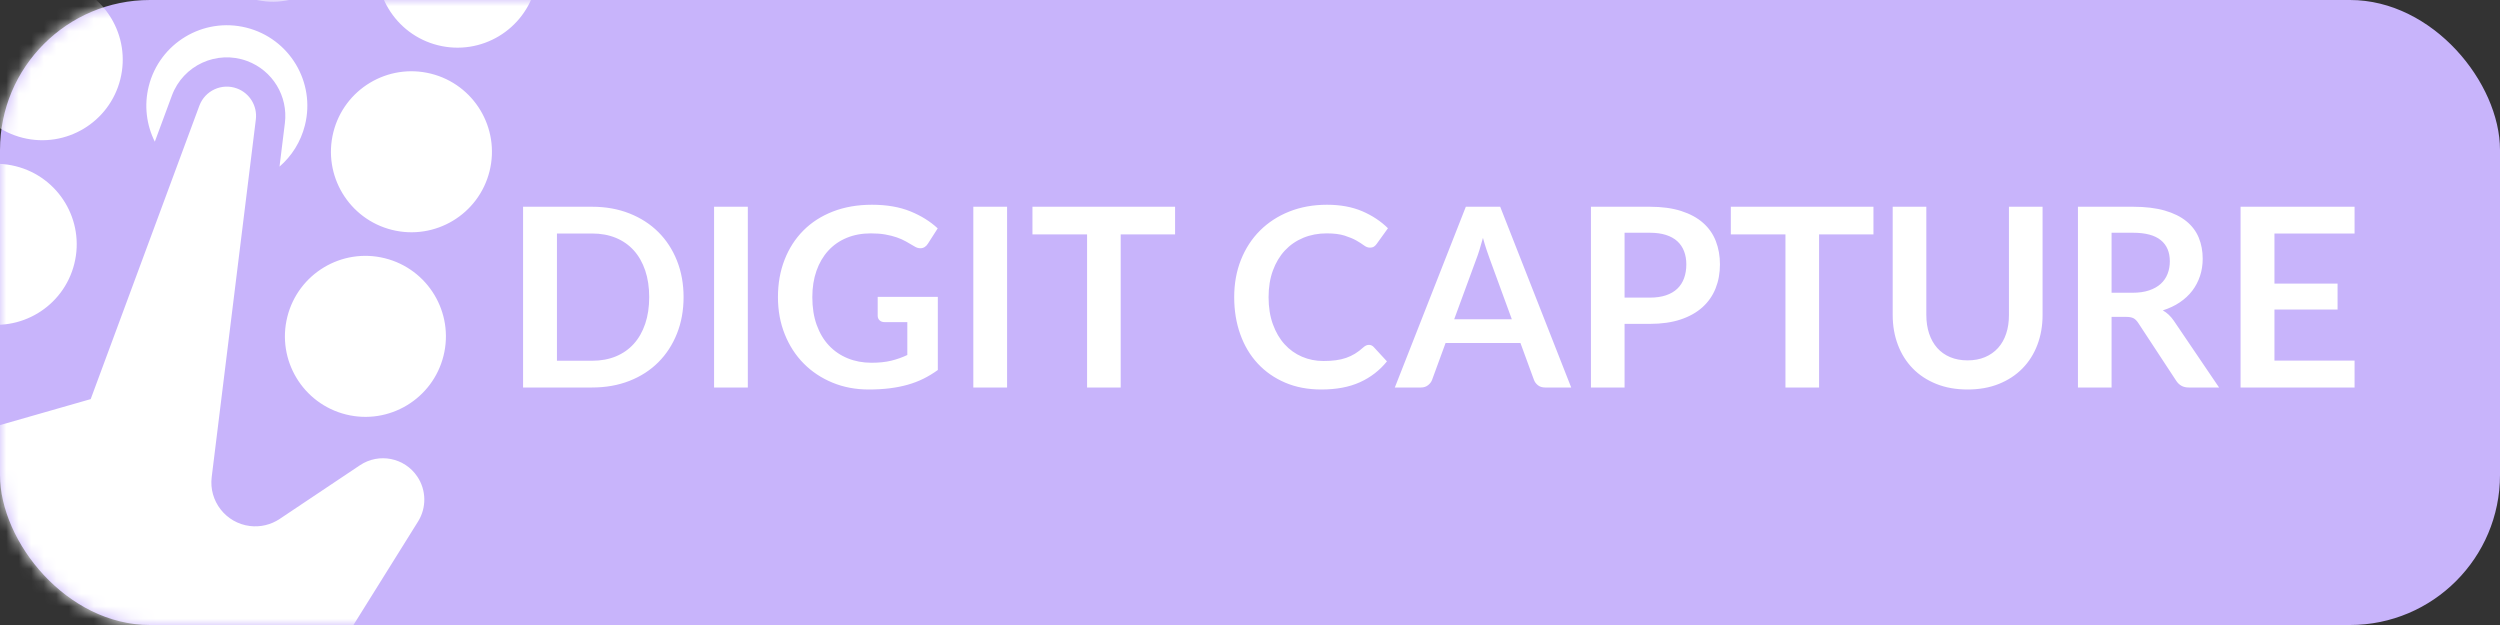 <?xml version="1.0" encoding="UTF-8"?>
<svg width="200px" height="50px" viewBox="0 0 200 50" version="1.1" xmlns="http://www.w3.org/2000/svg" xmlns:xlink="http://www.w3.org/1999/xlink">
    <rect x="0" y="0" width="200" height="50" fill="#333333" stroke="none"/>
    <!-- Generator: Sketch 44.1 (41455) - http://www.bohemiancoding.com/sketch -->
    <title>DigitCapture_label</title>
    <desc>Created with Sketch.</desc>
    <defs>
        <rect id="path-1" x="0" y="0" width="200" height="50" rx="12"></rect>
    </defs>
    <g id="Page-1" stroke="none" stroke-width="1" fill="none" fill-rule="evenodd">
        <g id="DigitCapture_label">
            <g id="label">
                <mask id="mask-2" fill="white">
                    <use xlink:href="#path-1"></use>
                </mask>
                <use id="Mask" fill="#C8B4FB" xlink:href="#path-1"></use>
                <path d="M12.386,11.334 C11.724,10.009 11.513,8.451 11.899,6.901 C12.76,3.451 16.254,1.351 19.705,2.211 C23.156,3.072 25.255,6.566 24.395,10.017 C24.061,11.355 23.331,12.491 22.361,13.329 L22.791,9.846 C23.057,7.69 21.806,5.635 19.77,4.881 C17.344,3.982 14.65,5.22 13.752,7.646 L12.386,11.334 L12.386,11.334 Z M1.822,11.025 C-1.629,10.165 -3.729,6.67 -2.868,3.219 C-2.008,-0.231 1.487,-2.331 4.937,-1.471 C8.388,-0.61 10.488,2.884 9.627,6.335 C8.767,9.785 5.272,11.885 1.822,11.025 Z M-1.86,25.793 C-5.311,24.932 -7.411,21.438 -6.55,17.987 C-5.69,14.536 -2.195,12.437 1.255,13.297 C4.706,14.157 6.806,17.652 5.945,21.102 C5.085,24.553 1.59,26.653 -1.86,25.793 Z M31.357,18.389 C27.907,17.529 25.807,14.034 26.667,10.583 C27.527,7.133 31.022,5.033 34.473,5.893 C37.923,6.753 40.023,10.248 39.163,13.699 C38.302,17.149 34.808,19.249 31.357,18.389 Z M20.271,-0.061 C16.821,-0.921 14.721,-4.416 15.581,-7.866 C16.442,-11.317 19.936,-13.417 23.387,-12.556 C26.838,-11.696 28.937,-8.201 28.077,-4.751 C27.217,-1.3 23.722,0.8 20.271,-0.061 Z M5.504,-3.743 C2.053,-4.603 -0.047,-8.098 0.814,-11.548 C1.674,-14.999 5.169,-17.099 8.619,-16.238 C12.07,-15.378 14.17,-11.883 13.309,-8.433 C12.449,-4.982 8.954,-2.882 5.504,-3.743 Z M35.039,3.621 C31.589,2.761 29.489,-0.734 30.349,-4.184 C31.209,-7.635 34.704,-9.735 38.155,-8.874 C41.605,-8.014 43.705,-4.519 42.845,-1.069 C41.984,2.382 38.49,4.482 35.039,3.621 Z M27.675,33.157 C24.225,32.296 22.125,28.801 22.985,25.351 C23.845,21.9 27.34,19.8 30.791,20.661 C34.241,21.521 36.341,25.016 35.481,28.466 C34.62,31.917 31.126,34.017 27.675,33.157 Z M20.467,9.559 L16.936,38.165 C16.698,40.09 18.066,41.843 19.992,42.081 C20.828,42.184 21.674,41.983 22.375,41.514 L28.797,37.219 C30.316,36.203 32.371,36.611 33.387,38.13 C34.11,39.212 34.133,40.618 33.443,41.722 L16.5,68.869 C15.962,69.73 14.932,70.147 13.947,69.901 L-8.653,64.266 C-9.647,64.019 -10.364,63.154 -10.424,62.132 L-11.605,42.091 C-11.766,39.356 -10.008,36.874 -7.374,36.12 L7.255,31.929 L15.948,8.459 C16.397,7.246 17.744,6.627 18.957,7.076 C19.975,7.453 20.6,8.481 20.467,9.559 L20.467,9.559 Z M54.686,23.77 C54.686,24.83 54.509,25.803 54.156,26.69 C53.802,27.577 53.306,28.34 52.666,28.98 C52.026,29.62 51.256,30.117 50.356,30.47 C49.456,30.823 48.459,31 47.366,31 L41.846,31 L41.846,16.54 L47.366,16.54 C48.459,16.54 49.456,16.718 50.356,17.075 C51.256,17.432 52.026,17.928 52.666,18.565 C53.306,19.202 53.802,19.963 54.156,20.85 C54.509,21.737 54.686,22.71 54.686,23.77 Z M51.936,23.77 C51.936,22.977 51.829,22.265 51.616,21.635 C51.402,21.005 51.099,20.472 50.706,20.035 C50.312,19.598 49.834,19.263 49.271,19.03 C48.707,18.797 48.072,18.68 47.366,18.68 L44.556,18.68 L44.556,28.86 L47.366,28.86 C48.072,28.86 48.707,28.743 49.271,28.51 C49.834,28.277 50.312,27.942 50.706,27.505 C51.099,27.068 51.402,26.535 51.616,25.905 C51.829,25.275 51.936,24.563 51.936,23.77 Z M59.826,31 L57.126,31 L57.126,16.54 L59.826,16.54 L59.826,31 Z M69.716,29.02 C70.322,29.02 70.851,28.965 71.301,28.855 C71.751,28.745 72.179,28.593 72.586,28.4 L72.586,25.77 L70.776,25.77 C70.602,25.77 70.466,25.722 70.366,25.625 C70.266,25.528 70.216,25.41 70.216,25.27 L70.216,23.75 L75.026,23.75 L75.026,29.6 C74.659,29.867 74.277,30.098 73.881,30.295 C73.484,30.492 73.061,30.653 72.611,30.78 C72.161,30.907 71.679,31.002 71.166,31.065 C70.652,31.128 70.099,31.16 69.506,31.16 C68.452,31.16 67.482,30.977 66.596,30.61 C65.709,30.243 64.942,29.733 64.296,29.08 C63.649,28.427 63.144,27.647 62.781,26.74 C62.417,25.833 62.236,24.843 62.236,23.77 C62.236,22.683 62.412,21.687 62.766,20.78 C63.119,19.873 63.621,19.093 64.271,18.44 C64.921,17.787 65.709,17.28 66.636,16.92 C67.562,16.56 68.602,16.38 69.756,16.38 C70.936,16.38 71.957,16.555 72.821,16.905 C73.684,17.255 74.416,17.71 75.016,18.27 L74.236,19.49 C74.082,19.737 73.879,19.86 73.626,19.86 C73.466,19.86 73.302,19.807 73.136,19.7 C72.922,19.573 72.704,19.447 72.481,19.32 C72.257,19.193 72.011,19.083 71.741,18.99 C71.471,18.897 71.167,18.82 70.831,18.76 C70.494,18.7 70.106,18.67 69.666,18.67 C68.952,18.67 68.307,18.79 67.731,19.03 C67.154,19.27 66.662,19.613 66.256,20.06 C65.849,20.507 65.536,21.043 65.316,21.67 C65.096,22.297 64.986,22.997 64.986,23.77 C64.986,24.603 65.102,25.345 65.336,25.995 C65.569,26.645 65.896,27.193 66.316,27.64 C66.736,28.087 67.236,28.428 67.816,28.665 C68.396,28.902 69.029,29.02 69.716,29.02 Z M80.566,31 L77.866,31 L77.866,16.54 L80.566,16.54 L80.566,31 Z M94.006,16.54 L94.006,18.75 L89.656,18.75 L89.656,31 L86.966,31 L86.966,18.75 L82.596,18.75 L82.596,16.54 L94.006,16.54 Z M109.516,27.59 C109.662,27.59 109.789,27.647 109.896,27.76 L110.956,28.91 C110.369,29.637 109.647,30.193 108.791,30.58 C107.934,30.967 106.906,31.16 105.706,31.16 C104.632,31.16 103.667,30.977 102.811,30.61 C101.954,30.243 101.222,29.733 100.616,29.08 C100.009,28.427 99.544,27.647 99.221,26.74 C98.897,25.833 98.736,24.843 98.736,23.77 C98.736,22.683 98.916,21.688 99.276,20.785 C99.636,19.882 100.142,19.103 100.796,18.45 C101.449,17.797 102.231,17.288 103.141,16.925 C104.051,16.562 105.056,16.38 106.156,16.38 C107.229,16.38 108.167,16.552 108.971,16.895 C109.774,17.238 110.462,17.693 111.036,18.26 L110.136,19.51 C110.082,19.59 110.014,19.66 109.931,19.72 C109.847,19.78 109.732,19.81 109.586,19.81 C109.432,19.81 109.276,19.75 109.116,19.63 C108.956,19.51 108.752,19.38 108.506,19.24 C108.259,19.1 107.947,18.97 107.571,18.85 C107.194,18.73 106.716,18.67 106.136,18.67 C105.456,18.67 104.831,18.788 104.261,19.025 C103.691,19.262 103.201,19.6 102.791,20.04 C102.381,20.48 102.061,21.015 101.831,21.645 C101.601,22.275 101.486,22.983 101.486,23.77 C101.486,24.583 101.601,25.307 101.831,25.94 C102.061,26.573 102.372,27.107 102.766,27.54 C103.159,27.973 103.622,28.305 104.156,28.535 C104.689,28.765 105.262,28.88 105.876,28.88 C106.242,28.88 106.574,28.86 106.871,28.82 C107.167,28.78 107.441,28.717 107.691,28.63 C107.941,28.543 108.177,28.432 108.401,28.295 C108.624,28.158 108.846,27.99 109.066,27.79 C109.132,27.73 109.202,27.682 109.276,27.645 C109.349,27.608 109.429,27.59 109.516,27.59 Z M125.696,31 L123.616,31 C123.382,31 123.191,30.942 123.041,30.825 C122.891,30.708 122.782,30.563 122.716,30.39 L121.636,27.44 L115.646,27.44 L114.566,30.39 C114.512,30.543 114.407,30.683 114.251,30.81 C114.094,30.937 113.902,31 113.676,31 L111.586,31 L117.266,16.54 L120.016,16.54 L125.696,31 Z M116.336,25.54 L120.946,25.54 L119.186,20.73 C119.106,20.517 119.017,20.265 118.921,19.975 C118.824,19.685 118.729,19.37 118.636,19.03 C118.542,19.37 118.451,19.687 118.361,19.98 C118.271,20.273 118.182,20.53 118.096,20.75 L116.336,25.54 Z M129.966,25.91 L129.966,31 L127.276,31 L127.276,16.54 L131.986,16.54 C132.952,16.54 133.789,16.653 134.496,16.88 C135.202,17.107 135.786,17.423 136.246,17.83 C136.706,18.237 137.046,18.723 137.266,19.29 C137.486,19.857 137.596,20.477 137.596,21.15 C137.596,21.85 137.479,22.492 137.246,23.075 C137.012,23.658 136.662,24.16 136.196,24.58 C135.729,25 135.146,25.327 134.446,25.56 C133.746,25.793 132.926,25.91 131.986,25.91 L129.966,25.91 Z M129.966,23.81 L131.986,23.81 C132.479,23.81 132.909,23.748 133.276,23.625 C133.642,23.502 133.946,23.325 134.186,23.095 C134.426,22.865 134.606,22.585 134.726,22.255 C134.846,21.925 134.906,21.557 134.906,21.15 C134.906,20.763 134.846,20.413 134.726,20.1 C134.606,19.787 134.426,19.52 134.186,19.3 C133.946,19.08 133.642,18.912 133.276,18.795 C132.909,18.678 132.479,18.62 131.986,18.62 L129.966,18.62 L129.966,23.81 Z M149.876,16.54 L149.876,18.75 L145.526,18.75 L145.526,31 L142.836,31 L142.836,18.75 L138.466,18.75 L138.466,16.54 L149.876,16.54 Z M157.406,28.83 C157.926,28.83 158.391,28.743 158.801,28.57 C159.211,28.397 159.557,28.153 159.841,27.84 C160.124,27.527 160.341,27.147 160.491,26.7 C160.641,26.253 160.716,25.753 160.716,25.2 L160.716,16.54 L163.406,16.54 L163.406,25.2 C163.406,26.06 163.267,26.855 162.991,27.585 C162.714,28.315 162.316,28.945 161.796,29.475 C161.276,30.005 160.646,30.418 159.906,30.715 C159.166,31.012 158.332,31.16 157.406,31.16 C156.479,31.16 155.646,31.012 154.906,30.715 C154.166,30.418 153.537,30.005 153.021,29.475 C152.504,28.945 152.107,28.315 151.831,27.585 C151.554,26.855 151.416,26.06 151.416,25.2 L151.416,16.54 L154.106,16.54 L154.106,25.19 C154.106,25.743 154.181,26.243 154.331,26.69 C154.481,27.137 154.696,27.518 154.976,27.835 C155.256,28.152 155.601,28.397 156.011,28.57 C156.421,28.743 156.886,28.83 157.406,28.83 Z M168.926,25.35 L168.926,31 L166.236,31 L166.236,16.54 L170.646,16.54 C171.632,16.54 172.477,16.642 173.181,16.845 C173.884,17.048 174.461,17.333 174.911,17.7 C175.361,18.067 175.691,18.505 175.901,19.015 C176.111,19.525 176.216,20.087 176.216,20.7 C176.216,21.187 176.144,21.647 176.001,22.08 C175.857,22.513 175.651,22.907 175.381,23.26 C175.111,23.613 174.777,23.923 174.381,24.19 C173.984,24.457 173.532,24.67 173.026,24.83 C173.366,25.023 173.659,25.3 173.906,25.66 L177.526,31 L175.106,31 C174.872,31 174.674,30.953 174.511,30.86 C174.347,30.767 174.209,30.633 174.096,30.46 L171.056,25.83 C170.942,25.657 170.817,25.533 170.681,25.46 C170.544,25.387 170.342,25.35 170.076,25.35 L168.926,25.35 Z M168.926,23.42 L170.606,23.42 C171.112,23.42 171.554,23.357 171.931,23.23 C172.307,23.103 172.617,22.928 172.861,22.705 C173.104,22.482 173.286,22.217 173.406,21.91 C173.526,21.603 173.586,21.267 173.586,20.9 C173.586,20.167 173.344,19.603 172.861,19.21 C172.377,18.817 171.639,18.62 170.646,18.62 L168.926,18.62 L168.926,23.42 Z M188.366,16.54 L188.366,18.68 L181.956,18.68 L181.956,22.69 L187.006,22.69 L187.006,24.76 L181.956,24.76 L181.956,28.85 L188.366,28.85 L188.366,31 L179.246,31 L179.246,16.54 L188.366,16.54 Z" id="Combined-Shape" fill="#FFFFFF" mask="url(#mask-2)"></path>
            </g>
        </g>
    </g>
</svg>